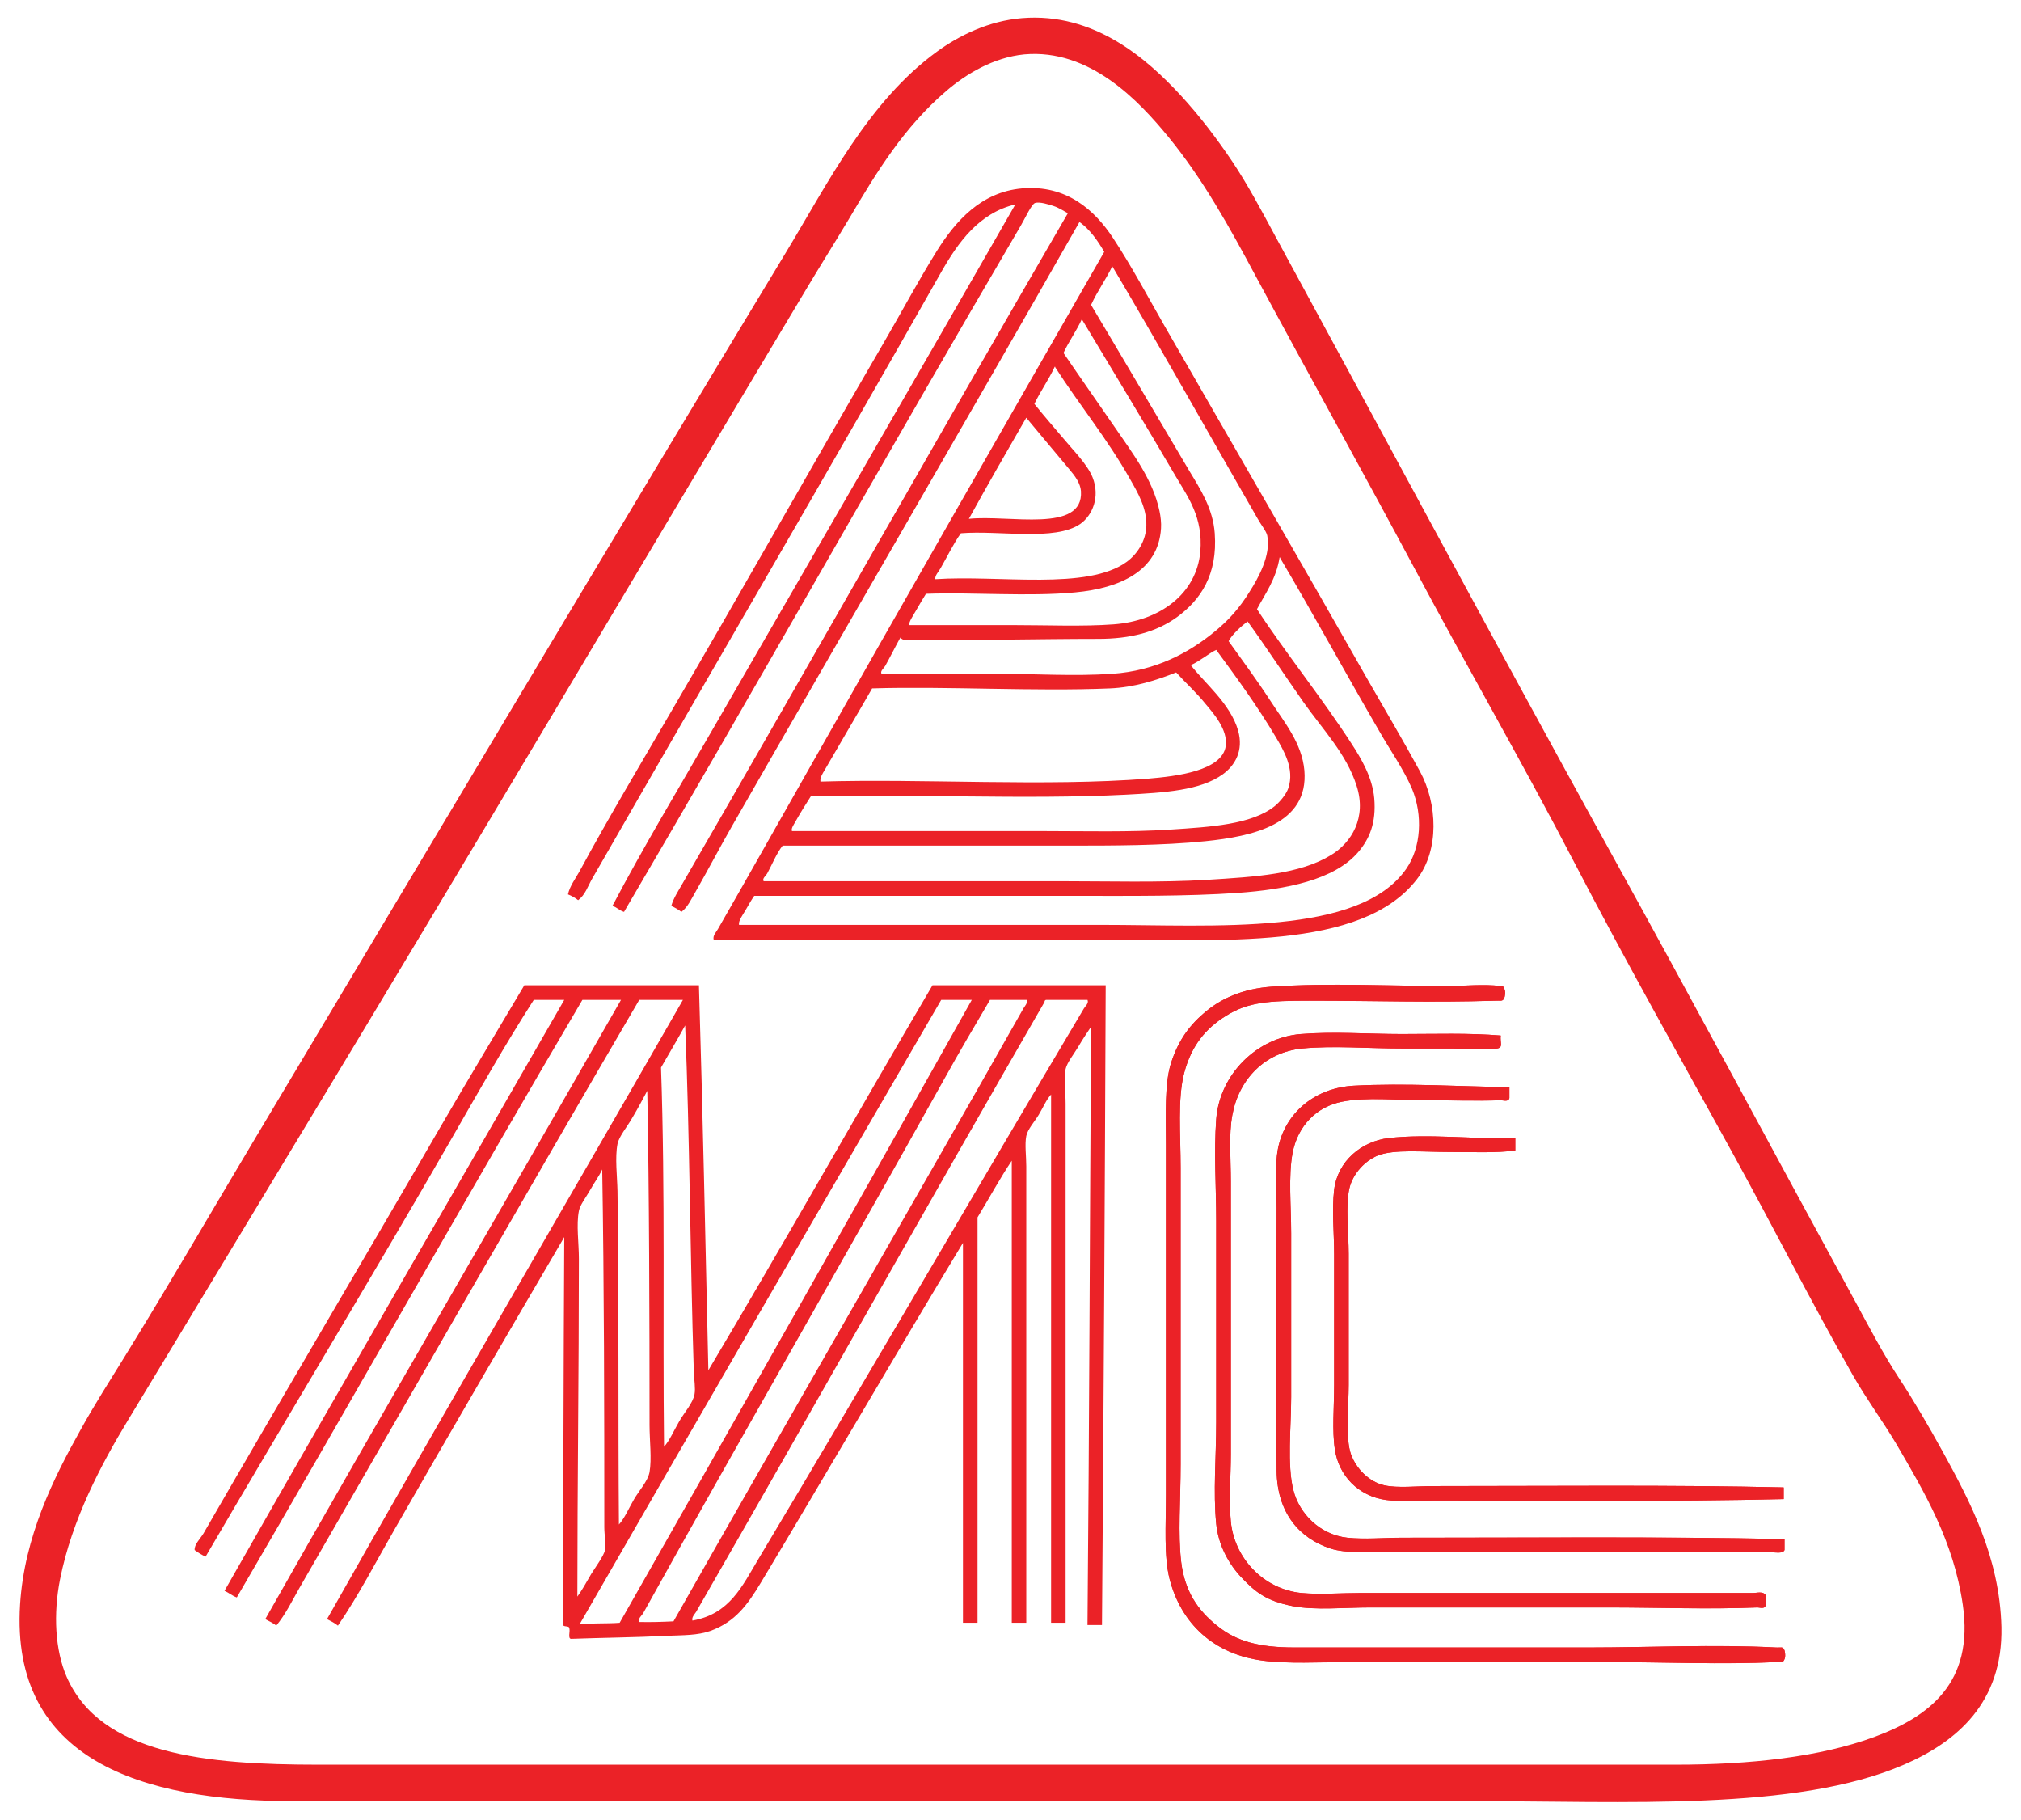 <?xml version="1.0" ?>

<svg xmlns:x="http://ns.adobe.com/Extensibility/1.0/" xmlns:i="http://ns.adobe.com/AdobeIllustrator/10.0/" xmlns:graph="http://ns.adobe.com/Graphs/1.0/" xmlns="http://www.w3.org/2000/svg" xmlns:xlink="http://www.w3.org/1999/xlink" version="1.1" id="Layer_1" x="0px" y="0px" viewBox="0 0 402.503 362.355" enable-background="new 0 0 402.503 362.355" xml:space="preserve">
	
		<g i:extraneous="self">
			<path fill-rule="evenodd" clip-rule="evenodd" fill="#EB2227" d="M386.852,288.949c-2.757-4.988-5.609-9.913-8.72-14.642    c-3.152-4.834-5.751-9.821-8.521-14.918c-16.551-30.283-32.448-60.034-49.579-91.001c-22.581-40.935-43.533-80.001-66.09-121.44    c-2.734-5.083-5.388-10.079-8.506-14.767c-3.104-4.6-6.447-9.021-10.301-13.211c-6.761-7.306-17.252-16.539-31.606-15.358    c-6.61,0.546-12.51,3.444-16.943,6.68c-13.62,9.921-21.556,25.922-30.154,40.13C120.542,109.726,86.685,166.67,51.096,226.212    c-8.532,14.271-17.431,29.629-26.243,43.903c-3.011,4.88-6.076,9.65-8.824,14.638c-5.321,9.513-11.188,21.202-12.031,34.767    c-1.935,30.932,24.3,39.134,54.333,39.134h234.32c31.143,0,65.059,2.06,86.54-7.26c10.491-4.537,19.708-12.311,19.407-27.378    C398.261,309.975,392.277,298.844,386.852,288.949 M373.249,345.893c-10.83,3.979-24.634,5.501-39.598,5.501H63.415    c-22.332,0-43.375-1.985-50.151-17.516c-2.285-5.283-2.681-12.481-1.297-19.429c2.373-11.894,8.14-22.757,13.486-31.593    c11.201-18.532,22.911-37.891,33.879-56.077c34.604-57.148,66.932-111.886,101.173-169.085c2.735-4.591,5.7-9.287,8.553-14.062    c5.613-9.521,11.001-18.315,19.404-25.521c3.92-3.369,9.413-6.681,15.531-7.281c13.086-1.167,22.86,9.316,28.678,16.397    c6.947,8.469,12.248,18.111,17.386,27.698c10.806,20.067,21.577,39.392,31.727,58.383c10.313,19.346,21.576,38.808,31.74,58.404    c10.396,20.009,21.442,39.538,31.73,58.253c8.174,14.872,15.476,29.317,23.787,43.925c2.647,4.667,5.938,9.083,8.686,13.736    c5.522,9.472,11.335,19.222,13.179,31.894C393.202,335.146,384.148,341.86,373.249,345.893"/>
			<path fill-rule="evenodd" clip-rule="evenodd" fill="#EB2227" d="M240.356,201.258c-3.331,2.69-5.646,5.809-7.093,10.316    c-1.373,4.138-1.047,10.434-1.047,16.364v69.705c0,6.005-0.438,12.256,0.725,16.806c2.295,8.845,8.787,14.958,18.575,16.227    c5.083,0.676,11.142,0.301,17.08,0.301h52.448c9.896,0,22.161,0.5,32.616,0c1.385-0.076,1.317,0.287,1.747-0.581    c0.275-0.621,0.046-1.588,0-1.746c-0.33-0.872-0.659-0.505-1.747-0.581c-11.936-0.646-25.851,0-36.948,0H257.75    c-6.955,0-11.522-1.221-15.371-4.365c-3.891-3.11-6.405-6.897-7.123-12.59c-0.692-5.672-0.129-12.439-0.129-19.562V232.58    c0-6.564-0.646-13.812,0.734-19.004c1.426-5.309,4.212-8.762,8.261-11.259c4.43-2.799,8.599-3.058,16.66-3.058    c13.453,0,24.024,0.396,36.973,0c1.164-0.062,1.534,0.246,1.856-0.588c0.074-0.17,0.309-1.147,0-1.747    c-0.363-0.73-0.142-0.472-0.847-0.571c-3.074-0.417-7.565,0-10.155,0c-12.193,0-23.732-0.663-35.375,0.121    C247.692,196.879,243.493,198.714,240.356,201.258"/>
			<path fill-rule="evenodd" clip-rule="evenodd" fill="#EB2227" d="M279.168,205.912c-6.634,0-13.59-0.538-20.129,0    c-8.624,0.696-16.105,7.923-16.817,16.951c-0.493,6.618,0,13.545,0,20.163v40.268c0,6.789-0.627,13.749,0,20.162    c0.441,4.342,2.589,8.095,5.062,10.693c2.702,2.831,4.892,4.641,10.15,5.671c4.467,0.859,10.312,0.268,15.525,0.268h47.378    c9.851,0,20.092,0.408,29.7,0c0.363,0,1.484,0.388,1.602-0.43v-2.026c-0.534-0.813-1.765-0.418-2.456-0.418H270.92    c-3.916,0-7.952,0.342-11.731,0c-7.543-0.75-13.353-6.946-14.053-14.208c-0.43-4.332,0-8.911,0-13.469V235.35    c0-4.676-0.441-9.438,0.304-13.342c1.298-7.088,6.443-12.472,13.892-13.214c6.247-0.601,13.069,0,20.009,0h9.971    c2.085,0,6.656,0.375,8.854,0c1.28-0.205,0.546-1.243,0.726-2.595C292.484,205.674,285.82,205.912,279.168,205.912"/>
			<path fill-rule="evenodd" clip-rule="evenodd" fill="#EB2227" d="M269.623,216.195c-7.448,0.409-13.245,5.037-14.917,11.731    c-0.896,3.548-0.446,8.118-0.446,12.631c0,16.806-0.167,35.038,0,52.302c0.088,8.374,4.521,13.471,10.726,15.497    c2.986,0.976,7.961,0.729,12.298,0.729h75.214c1.03,0,2.581,0.354,2.911-0.429v-2.177c-24.95-0.514-50.956-0.279-76.068-0.279    c-3.679,0-7.502,0.375-11.014,0c-5.45-0.601-9.545-4.771-10.729-9.438c-1.297-5.017-0.45-12.557-0.45-18.541V245.62    c0-5.5-0.581-11.397,0.291-16.076c1.039-5.351,4.746-9.166,9.866-10.175c4.867-0.955,10.881-0.268,16.656-0.268    c4.945,0,10.213,0.15,14.93,0c0.438-0.013,1.53,0.396,1.718-0.429v-2.189C290.616,216.354,279.882,215.649,269.623,216.195"/>
			<path fill-rule="evenodd" clip-rule="evenodd" fill="#EB2227" d="M276.57,226.629c-5.392,0.621-10.184,4.579-10.862,10.297    c-0.484,4.041,0,8.611,0,12.89v25.951c0,4.429-0.439,9.095,0.146,12.882c0.788,5.199,4.653,9.241,10.146,10.033    c3.119,0.408,6.435,0.109,9.708,0.109c23.508,0.02,46.694,0.258,69.534-0.28v-2.327c-21.822-0.525-47.064-0.267-69.688-0.267    c-3.47,0-7.147,0.438-9.842-0.149c-3.048-0.697-5.621-3.291-6.672-6.23c-1.102-3.146-0.442-9.601-0.442-13.771v-26.08    c0-4.216-0.659-9.504,0.15-13.062c0.71-2.973,3.124-5.479,5.639-6.521c3.248-1.298,9.091-0.71,14.221-0.71    c4.666,0,9.312,0.226,13.177-0.3v-2.465C293.494,226.896,284.61,225.716,276.57,226.629"/>
			<path fill-rule="evenodd" clip-rule="evenodd" fill="#EB2227" d="M142.127,187.088c-0.188-0.792,0.484-1.447,0.842-2.057    c6.043-10.521,12.207-21.493,18.274-32.165c19.333-34.154,39.137-68.654,58.678-102.712c-1.342-2.293-2.826-4.429-4.933-5.951    c-22.865,40.13-46.264,80.255-69.271,120.419c-2.469,4.312-4.729,8.666-7.235,13.032c-0.784,1.338-1.484,2.957-2.765,3.924    c-0.609-0.442-1.276-0.847-2.022-1.18c0.438-1.556,1.359-2.928,2.16-4.333c25.609-44.25,51.072-89.322,76.815-133.601    c-0.834-0.451-1.735-1.084-2.898-1.46c-0.913-0.3-2.703-0.867-3.624-0.588c-0.705,0.226-1.977,3.024-2.756,4.354    c-26.632,45.363-52.699,91.861-79.109,136.808c-0.922-0.259-1.41-0.922-2.318-1.18c6.217-11.81,13.144-23.315,19.833-34.93    c20.075-34.779,40.379-69.813,60.417-104.764c-7.244,1.706-11.41,7.582-14.767,13.482c-22.895,40.451-46.41,80.494-69.555,120.861    c-0.826,1.456-1.351,3.161-2.748,4.204c-0.584-0.463-1.276-0.859-2.031-1.159c0.379-1.706,1.513-3.14,2.327-4.633    c5.763-10.659,12.21-21.426,18.382-32.031c14.146-24.258,27.84-48.537,42.182-73.183c3.395-5.822,6.814-12.227,10.575-18.274    c3.7-5.917,8.791-11.723,16.944-12.453c8.928-0.779,14.524,4.387,18.127,9.846c3.812,5.792,7.04,11.906,10.281,17.544    c13.694,23.84,27.048,46.823,40.717,70.876c3.241,5.65,6.831,11.709,10.146,17.811c3.516,6.489,3.878,15.667-0.579,21.451    c-11.035,14.4-39.347,12.04-64.055,12.04H142.127z M198.442,134.167c7.639,0,15.458,0.525,23.083,0    c8.574-0.58,15.283-4.154,20.559-8.536c2.535-2.081,4.741-4.475,6.806-7.84c1.643-2.585,4.283-7.206,3.495-11.143    c-0.188-0.879-1.181-2.06-1.894-3.336c-9.725-16.856-19.258-33.899-28.966-50.284c-1.31,2.682-2.974,4.955-4.229,7.69    c6.305,10.563,13.044,22.048,19.57,33.049c2.193,3.636,4.708,7.498,5.062,12.419c0.601,8.291-2.849,13.278-7.515,16.697    c-4.149,3.002-9.304,4.333-15.684,4.333c-11.757,0-25.276,0.354-37.203,0.15c-0.701,0-1.727,0.321-2.198-0.429    c-0.976,1.751-2.064,3.949-3.028,5.663c-0.296,0.492-1.055,1.051-0.734,1.568H198.442z M201.515,124.472    c6.973,0,14.121,0.313,20.272-0.15c9.258-0.688,16.514-6.093,17.272-14.479c0.563-6.852-2.435-10.81-4.949-15.075    c-6.206-10.576-12.415-20.818-18.537-31.014c-0.013-0.087-0.021-0.171-0.146-0.129c-1.067,2.335-2.535,4.312-3.623,6.66    c3.261,4.792,6.747,9.746,10.291,14.896c3.403,4.996,7.478,10.217,8.82,16.535c0.242,1.105,0.392,2.394,0.317,3.495    c-0.538,8.507-8.207,11.926-17.123,12.752c-9.412,0.879-20.05-0.063-29.696,0.279c-0.588,0.922-1.247,2.081-1.897,3.194    c-0.58,1.043-1.539,2.381-1.439,3.036H201.515z M206.007,80.43c1.909,2.39,3.92,4.683,5.942,7.077    c1.788,2.164,4.642,4.996,5.654,7.561c1.535,3.903-0.037,7.561-2.46,9.266c-5.042,3.473-16.063,1.23-23.774,1.852    c-1.484,2.072-2.811,4.829-4.045,6.972c-0.426,0.738-1.164,1.468-1.039,2.177c12.815-0.859,30.243,2.285,38.136-3.474    c2.094-1.556,3.833-4.175,3.887-7.24c0.092-3.44-1.722-6.552-3.198-9.137c-4.558-8.074-10.163-14.896-14.934-22.319    c0-0.075-0.008-0.171-0.116-0.138C208.859,75.643,207.245,77.833,206.007,80.43 M192.962,103.312    c7.974-0.846,22.852,2.94,22.323-5.5c-0.108-1.555-1.176-3.015-2.173-4.195c-3.052-3.653-5.908-7.043-8.72-10.434    C200.548,89.855,196.703,96.502,192.962,103.312 M250.34,121.298c5.501,8.449,13.091,17.886,18.854,26.818    c1.968,3.023,4.129,6.714,4.504,10.834c0.417,4.933-0.955,8.106-3.207,10.742c-4.733,5.513-14.278,7.423-24.05,8.111    c-10.066,0.697-21.38,0.588-31.734,0.588h-64.497c-0.571,0.813-1.15,1.856-1.747,2.886c-0.567,0.955-1.439,2.102-1.28,2.894h72.01    c22.812,0,51.553,2.272,60.877-11.164c2.974-4.278,3.324-10.692,1.151-15.934c-1.685-3.916-4.295-7.573-6.506-11.456    c-6.706-11.497-13.141-23.345-19.741-34.467c0-0.096-0.021-0.191-0.134-0.137C254.16,115.248,252.07,118.092,250.34,121.298     M244.694,127.679c2.568,3.582,5.533,7.582,8.414,12.01c2.703,4.183,6.181,8.27,6.673,13.749    c0.881,10.755-10.421,13.115-19.721,14.07c-8.687,0.888-18.461,0.88-27.544,0.88h-56.648c-1.176,1.477-2.102,3.753-3.048,5.5    c-0.317,0.567-1.059,1.03-0.734,1.589h59.13c9.407,0,19.774,0.3,29.286-0.279c9.537-0.601,18.35-1.097,24.605-4.946    c4.053-2.464,7.114-7.419,5.083-13.75c-2.014-6.368-6.686-11.151-10.571-16.652c-3.996-5.684-7.632-11.272-11.151-16.109    C247.396,124.534,245.298,126.382,244.694,127.679 M237.162,132.441c2.656,3.495,7.882,7.657,9.42,13.028    c1.144,4.02-0.638,6.96-3.039,8.707c-4.483,3.253-11.652,3.657-19.305,4.066c-19.938,1.018-44.049-0.192-62.732,0.288    c-1.005,1.568-2.26,3.582-3.173,5.226c-0.305,0.546-0.809,1.255-0.601,1.735h50.435c8.02,0,16.659,0.237,24.93-0.3    c7.939-0.514,16.146-0.997,20.734-4.633c1.042-0.834,2.339-2.377,2.756-3.624c1.289-3.841-0.955-7.569-2.481-10.134    c-3.615-6.122-8.069-12.206-11.884-17.394C240.794,130.068,238.972,131.657,237.162,132.441 M221.073,137.082    c-15.033,0.634-32.761-0.458-47.381,0c-2.978,5.201-6.485,11.11-9.438,16.235c-0.392,0.655-0.967,1.514-0.854,2.319    c20.646-0.613,44.712,1.03,65.218-0.58c5.691-0.471,14.837-1.563,15.504-6.53c0.425-3.208-2.414-6.443-3.932-8.245    c-1.985-2.468-4.029-4.258-5.943-6.384C230.299,135.464,225.873,136.878,221.073,137.082"/>
			<path fill-rule="evenodd" clip-rule="evenodd" fill="#EB2227" d="M104.425,196.194H139.2c0.746,24.889,1.305,51.144,1.876,76.666    c14.883-24.988,29.696-51.272,44.642-76.666h34.492c-0.167,42.007-0.409,85.093-0.738,127.392h-2.886    c0.358-39.596,0.463-79.426,0.712-119.134c-0.767,1.134-1.726,2.572-2.602,4.074c-0.812,1.363-2.186,3.069-2.469,4.346    c-0.388,1.855,0,4.524,0,6.935v103.338h-2.891V217.955c-0.954,1.018-1.571,2.561-2.473,4.053c-0.821,1.36-2.173,2.819-2.469,4.204    c-0.329,1.673,0,3.987,0,6.068v90.864h-2.889v-92.012c-2.206,3.249-4.558,7.581-6.819,11.281v80.73h-2.902v-75.647    c-13.174,21.738-26.835,45.33-40.268,67.682c-2.602,4.309-5.042,7.761-10,9.575c-2.64,0.922-5.283,0.839-8.841,0.989    c-5.955,0.308-12.411,0.361-18.987,0.6c-0.609-0.15-0.121-1.418-0.288-2.039c0-0.738-1.276-0.158-1.285-0.868    c0.08-25.696,0.121-51.435,0.263-77.086c-11.101,18.938-22.606,38.662-33.745,58.104c-3.741,6.51-7.156,13.136-11.334,19.263    c-0.609-0.525-1.393-0.881-2.173-1.301c23.37-41.353,47.311-82.179,70.889-123.312h-8.699    c-22.703,38.819-45.146,78.016-67.669,117.082c-1.456,2.531-2.756,5.274-4.633,7.531c-0.604-0.559-1.472-0.881-2.185-1.301    c23.412-41.319,47.307-82.133,70.852-123.312h-7.69c-23.19,39.387-45.747,79.454-68.829,118.991    c-0.922-0.32-1.584-0.942-2.448-1.317c22.402-39.38,45.155-78.425,67.666-117.674h-6.072    c-5.784,9.006-11.034,18.356-16.397,27.677c-15.956,27.731-32.757,55.443-48.966,83.188c-0.797-0.354-1.489-0.805-2.181-1.31    c-0.08-1.135,1.063-2.156,1.764-3.315c15.442-26.785,31.477-53.791,47.077-80.739C93.173,215.016,98.862,205.578,104.425,196.194     M115.438,323.436c2.456-0.259,5.4-0.096,7.973-0.291c23.474-41.223,46.865-82.574,70.135-124.042h-6.093    C163.4,240.494,139.342,281.9,115.438,323.436 M188.045,214.898c-19.809,35.551-40.301,70.969-59.98,106.391    c-0.304,0.462-1.055,1.042-0.747,1.696c2.348,0.055,4.591-0.021,6.814-0.129c23.032-40.593,46.765-81.548,69.679-122.028    c0.284-0.484,0.847-1.051,0.747-1.726h-7.39C194.13,204.269,190.998,209.564,188.045,214.898 M208.029,199.519    c-23.245,40.246-46.264,81.276-69.4,121.47c-0.296,0.463-0.913,1.043-0.726,1.718c7.444-1.31,9.917-6.885,13.165-12.31    c21.844-36.485,43.232-73.32,64.793-109.568c0.274-0.484,1.03-1.042,0.726-1.726h-8.271    C208.143,199.164,208.017,199.281,208.029,199.519 M131.648,212.58c0.863,24.653,0.317,50.556,0.601,75.51    c1.164-1.317,1.935-3.179,3.027-5.063c0.972-1.718,2.723-3.615,3.048-5.396c0.217-1.201-0.083-2.861-0.146-4.479    c-0.733-22.877-0.809-46.844-1.722-68.957C134.905,207.024,133.249,209.77,131.648,212.58 M125.855,222.713    c-0.996,1.739-2.577,3.595-2.873,5.084c-0.53,2.694-0.059,6.435,0,9.416c0.304,21.869,0.108,45.105,0.283,66.36    c1.164-1.297,1.918-3.152,3.028-5.062c0.993-1.705,2.735-3.582,3.069-5.371c0.463-2.66,0-6.243,0-9.404    c0-21.426-0.059-46.576-0.451-66.531C128.024,218.855,127.057,220.708,125.855,222.713 M117.469,237.076    c-0.764,1.358-1.977,2.906-2.177,4.053c-0.546,2.819,0,6.347,0,9.554c0,22.252-0.305,45.664-0.305,67.241    c0.88-1.193,1.802-2.832,2.744-4.472c0.713-1.18,2.569-3.678,2.756-4.795c0.242-1.113-0.133-2.991-0.133-4.517    c0-23.407-0.034-48.566-0.417-71.269C119.283,234.265,118.333,235.528,117.469,237.076"/>
			<path fill-rule="evenodd" clip-rule="evenodd" fill="#EB2227" d="M253.234,196.482c11.651-0.779,23.182-0.138,35.372-0.138    c2.593,0,7.08-0.416,10.158,0c0.705,0.096,0.483-0.142,0.854,0.588c0.301,0.601,0.066,1.577,0,1.727    c-0.33,0.839-0.705,0.526-1.868,0.613c-12.944,0.396-23.524,0-36.969,0c-8.065,0-12.239,0.233-16.66,3.036    c-4.054,2.519-6.835,5.95-8.261,11.28c-1.381,5.167-0.722,12.419-0.722,18.983v58.97c0,7.14-0.576,13.908,0.116,19.559    c0.714,5.718,3.229,9.504,7.114,12.615c3.857,3.118,8.425,4.341,15.377,4.341h58.957c11.106,0,25.025-0.621,36.97,0    c1.071,0.075,1.404-0.267,1.73,0.58c0.055,0.183,0.275,1.146,0,1.747c-0.43,0.867-0.358,0.505-1.73,0.58    c-10.468,0.524-22.736,0-32.629,0h-52.448c-5.938,0-11.992,0.374-17.089-0.279c-9.783-1.284-16.271-7.378-18.566-16.248    c-1.162-4.545-0.725-10.775-0.725-16.78v-69.729c0-5.931-0.322-12.203,1.042-16.344c1.451-4.504,3.767-7.623,7.094-10.316    C243.493,198.706,247.688,196.871,253.234,196.482"/>
			<path fill-rule="evenodd" clip-rule="evenodd" fill="#EB2227" d="M298.89,206.212c-0.18,1.339,0.555,2.389-0.722,2.573    c-2.201,0.384-6.772,0-8.857,0h-9.971c-6.939,0-13.762-0.592-20.009,0c-7.448,0.758-12.594,6.143-13.892,13.211    c-0.745,3.924-0.304,8.678-0.304,13.341v54.212c0,4.554-0.43,9.133,0,13.445c0.7,7.273,6.51,13.47,14.053,14.212    c3.779,0.35,7.815,0,11.728,0h78.263c0.708,0,1.926-0.4,2.46,0.417v2.035c-0.117,0.805-1.238,0.43-1.602,0.43    c-9.608,0.396-19.854,0-29.704,0h-47.374c-5.217,0-11.059,0.601-15.521-0.268c-5.267-1.018-7.452-2.831-10.154-5.671    c-2.473-2.586-4.62-6.339-5.062-10.706c-0.627-6.413,0-13.36,0-20.149v-40.268c0-6.605-0.493-13.545,0-20.163    c0.712-9.036,8.193-16.255,16.81-16.951c6.547-0.526,13.507,0,20.13,0C285.833,205.912,292.484,205.674,298.89,206.212"/>
			<path fill-rule="evenodd" clip-rule="evenodd" fill="#EB2227" d="M300.616,216.496v2.164c-0.2,0.825-1.288,0.421-1.727,0.429    c-4.708,0.172-9.979,0-14.934,0c-5.764,0-11.785-0.662-16.652,0.292c-5.111,0.997-8.823,4.812-9.87,10.155    c-0.88,4.675-0.283,10.571-0.283,16.076v32.618c0,5.984-0.847,13.517,0.45,18.533c1.176,4.653,5.271,8.828,10.73,9.449    c3.51,0.363,7.335,0,11.013,0c25.117,0,51.114-0.258,76.057,0.259v2.186c-0.317,0.792-1.877,0.429-2.899,0.429h-75.209    c-4.35,0-9.324,0.259-12.302-0.738c-6.214-2.018-10.639-7.101-10.743-15.476c-0.154-17.269,0-35.509,0-52.323    c0-4.516-0.45-9.082,0.45-12.61c1.681-6.706,7.482-11.326,14.926-11.743C279.869,215.657,290.62,216.346,300.616,216.496"/>
			<path fill-rule="evenodd" clip-rule="evenodd" fill="#EB2227" d="M301.783,226.629v2.465c-3.865,0.525-8.516,0.3-13.177,0.3    c-5.13,0-10.973-0.588-14.221,0.71c-2.515,1.042-4.934,3.549-5.639,6.521c-0.81,3.558-0.137,8.846-0.137,13.062v26.08    c0,4.17-0.673,10.625,0.438,13.771c1.042,2.939,3.611,5.533,6.663,6.23c2.69,0.588,6.372,0.149,9.842,0.149    c22.624,0,47.866-0.259,69.685,0.267v2.327c-22.84,0.538-46.022,0.3-69.534,0.28c-3.27,0-6.572,0.299-9.704-0.109    c-5.492-0.792-9.357-4.834-10.138-10.033c-0.593-3.787-0.153-8.453-0.153-12.882v-25.951c0-4.278-0.484-8.849,0-12.89    c0.679-5.718,5.471-9.676,10.858-10.297C284.619,225.716,293.489,226.896,301.783,226.629"/>
		</g>
	
</svg>
